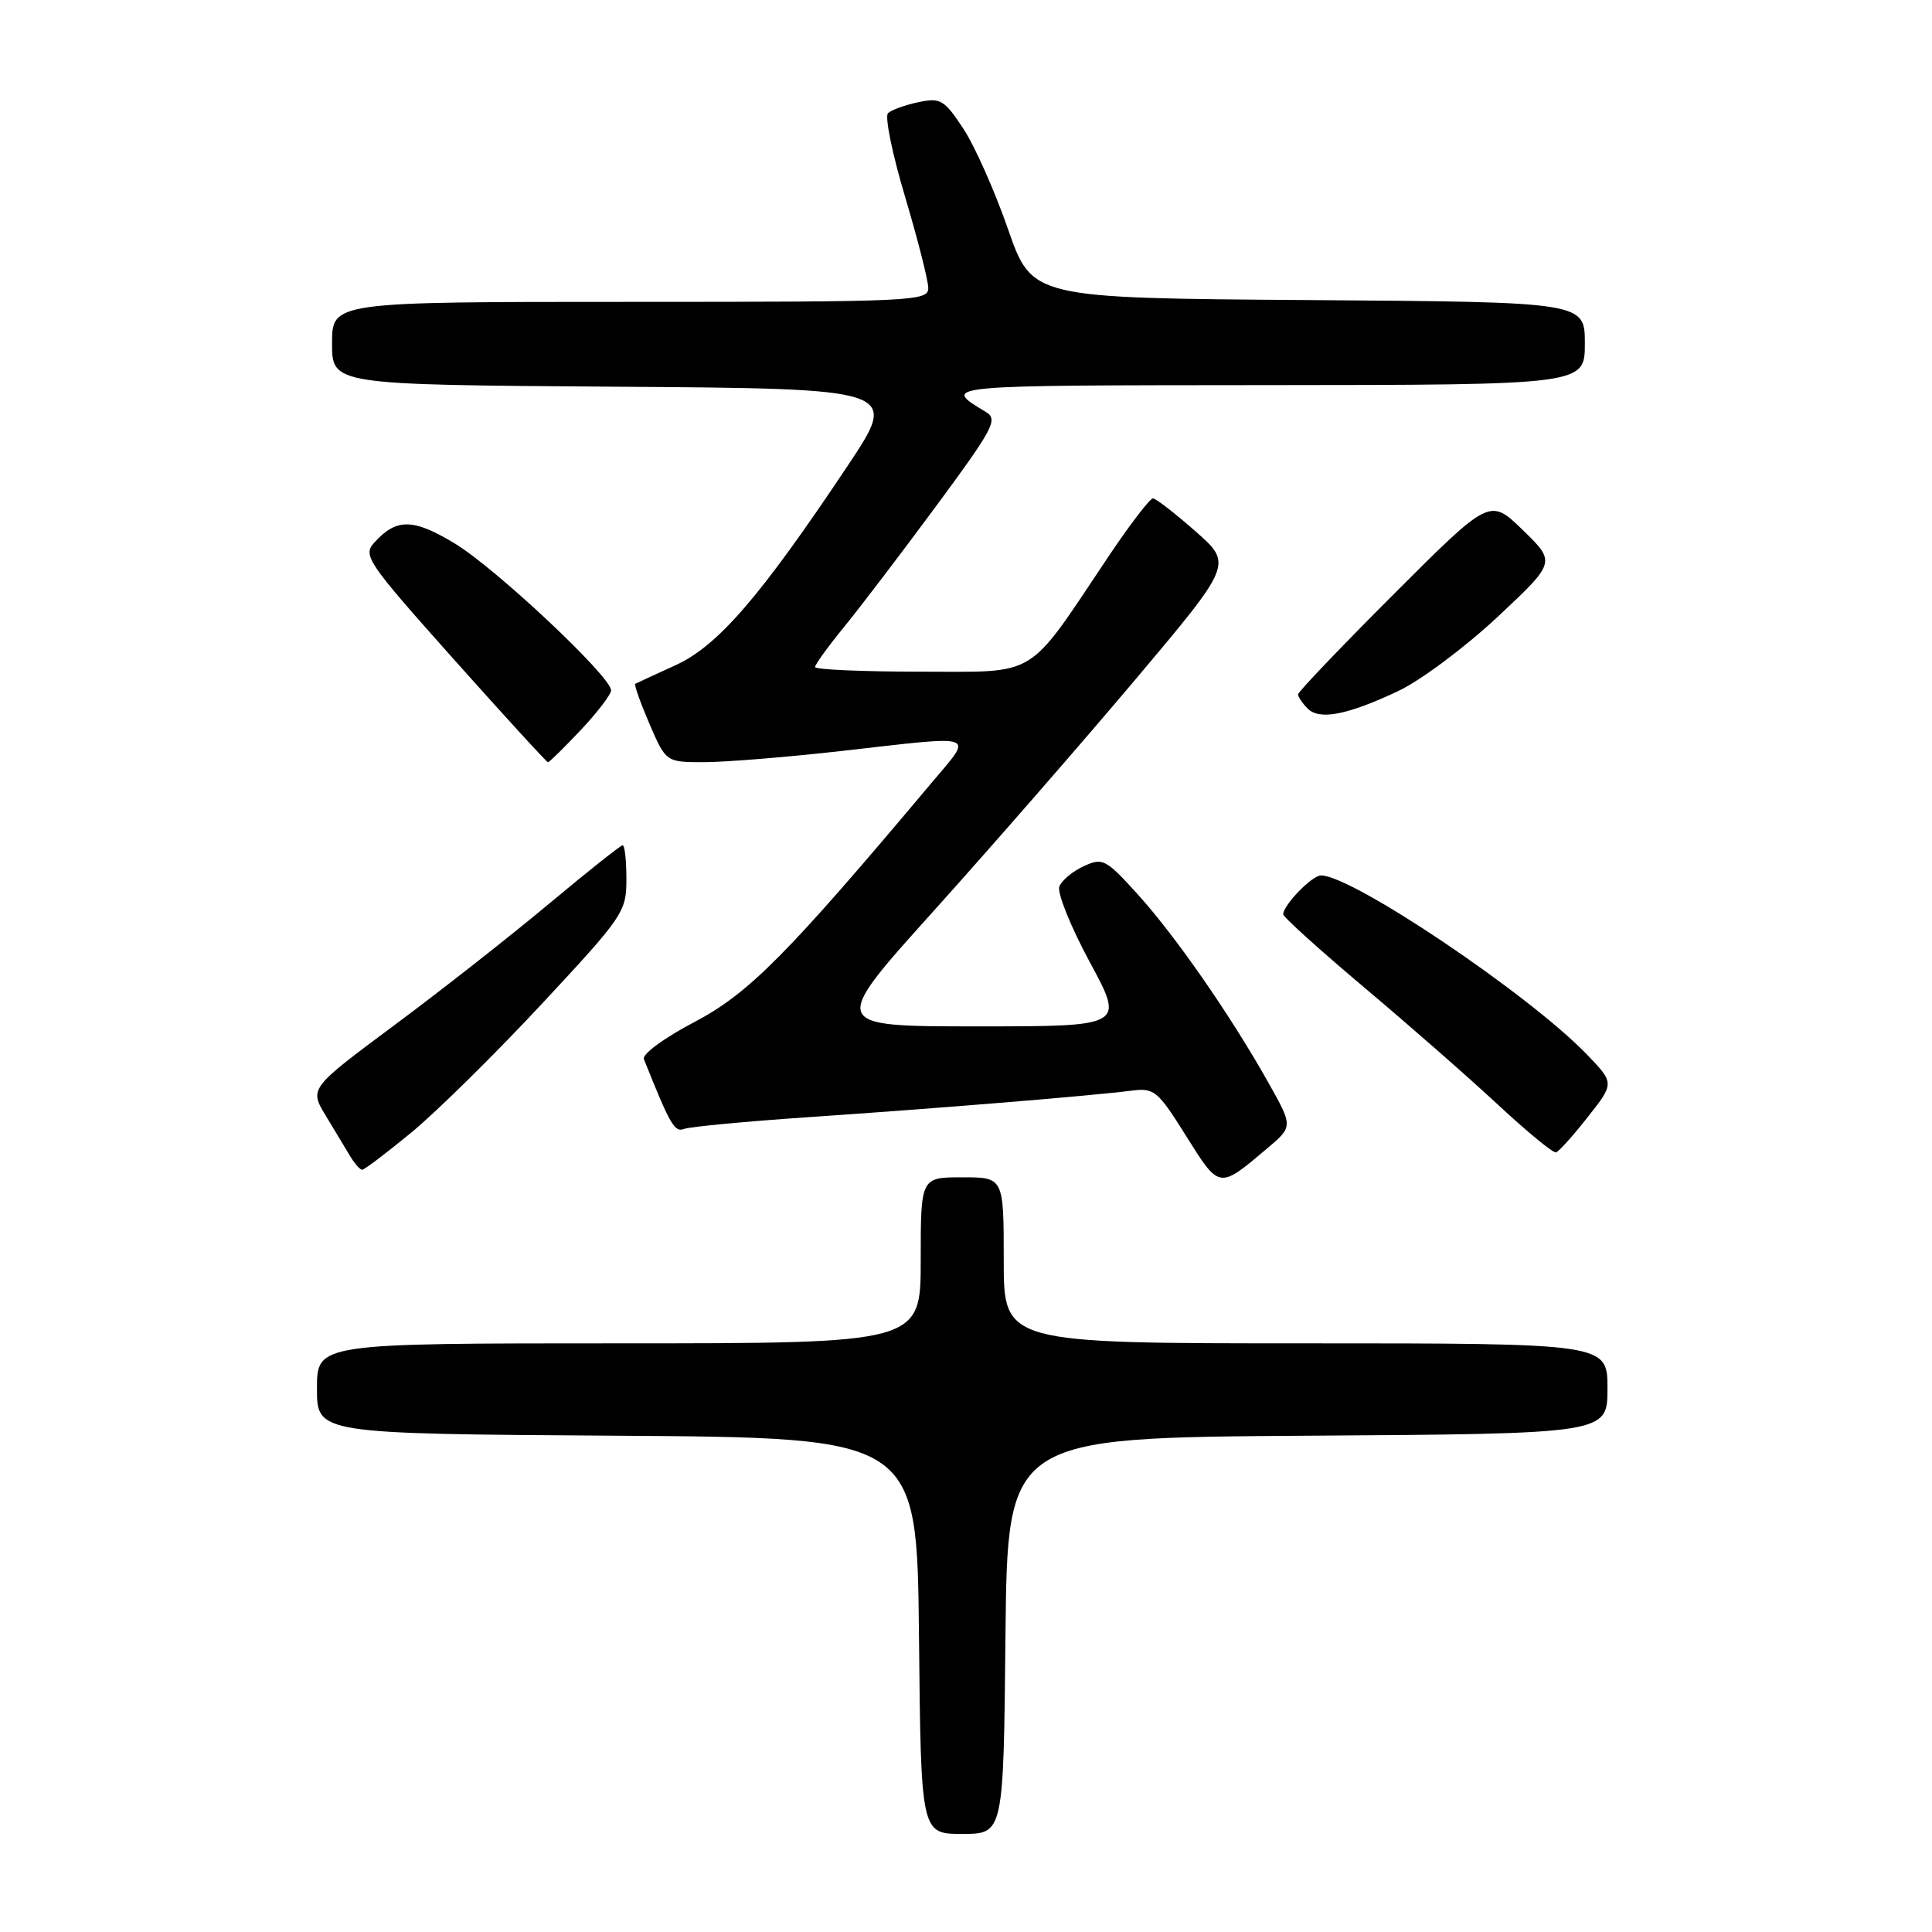 <?xml version="1.0" encoding="UTF-8" standalone="no"?>
<!DOCTYPE svg PUBLIC "-//W3C//DTD SVG 1.1//EN" "http://www.w3.org/Graphics/SVG/1.1/DTD/svg11.dtd" >
<svg xmlns="http://www.w3.org/2000/svg" xmlns:xlink="http://www.w3.org/1999/xlink" version="1.1" viewBox="0 0 256 256">
 <g >
 <path fill="currentColor"
d=" M 133.23 216.75 C 133.50 190.50 133.50 190.50 173.25 190.24 C 213.00 189.98 213.00 189.98 213.00 183.99 C 213.00 178.00 213.00 178.00 173.00 178.00 C 133.00 178.00 133.00 178.00 133.00 167.00 C 133.00 156.00 133.00 156.00 127.50 156.00 C 122.00 156.00 122.00 156.00 122.00 167.00 C 122.00 178.00 122.00 178.00 82.00 178.00 C 42.00 178.00 42.00 178.00 42.00 183.99 C 42.00 189.98 42.00 189.98 81.75 190.24 C 121.50 190.50 121.50 190.50 121.77 216.75 C 122.03 243.00 122.03 243.00 127.50 243.00 C 132.97 243.00 132.97 243.00 133.23 216.75 Z  M 167.92 152.16 C 171.34 149.27 171.34 149.27 168.03 143.39 C 162.99 134.44 155.78 124.06 150.77 118.52 C 146.52 113.83 146.12 113.62 143.61 114.77 C 142.14 115.44 140.69 116.65 140.37 117.47 C 140.06 118.29 141.87 122.80 144.40 127.48 C 149.01 136.00 149.01 136.00 129.47 136.00 C 109.94 136.00 109.94 136.00 123.72 120.70 C 131.30 112.28 143.31 98.50 150.42 90.07 C 163.33 74.74 163.33 74.74 158.42 70.41 C 155.71 68.03 153.18 66.06 152.78 66.04 C 152.38 66.02 149.73 69.49 146.87 73.75 C 135.90 90.14 137.76 89.00 121.92 89.00 C 114.26 89.00 108.00 88.72 108.00 88.39 C 108.00 88.05 109.71 85.69 111.79 83.14 C 113.88 80.59 119.38 73.37 124.02 67.09 C 131.65 56.75 132.28 55.58 130.64 54.59 C 124.72 51.02 124.30 51.06 167.75 51.03 C 210.00 51.00 210.00 51.00 210.00 45.51 C 210.00 40.02 210.00 40.02 173.37 39.76 C 136.75 39.50 136.75 39.50 133.56 30.34 C 131.81 25.30 129.14 19.30 127.63 17.02 C 125.11 13.21 124.62 12.92 121.69 13.54 C 119.94 13.91 118.13 14.56 117.67 14.99 C 117.21 15.41 118.23 20.39 119.92 26.05 C 121.61 31.72 123.00 37.17 123.00 38.17 C 123.00 39.91 121.07 40.00 83.50 40.00 C 44.00 40.00 44.00 40.00 44.00 45.49 C 44.00 50.98 44.00 50.98 81.57 51.24 C 119.13 51.50 119.13 51.50 112.32 61.72 C 100.74 79.08 95.12 85.59 89.50 88.15 C 86.75 89.40 84.36 90.51 84.18 90.61 C 84.00 90.72 84.85 93.10 86.05 95.90 C 88.25 101.00 88.25 101.00 93.37 100.99 C 96.19 100.98 104.35 100.32 111.50 99.51 C 129.95 97.42 129.01 97.09 123.42 103.75 C 104.32 126.49 99.22 131.64 92.02 135.42 C 88.00 137.53 85.06 139.69 85.32 140.34 C 88.79 149.04 89.38 150.07 90.64 149.59 C 91.39 149.30 98.87 148.59 107.26 148.02 C 124.38 146.86 144.81 145.18 149.82 144.53 C 152.96 144.13 153.35 144.44 157.17 150.53 C 161.61 157.61 161.49 157.59 167.92 152.16 Z  M 54.50 150.07 C 57.80 147.36 65.56 139.71 71.75 133.07 C 82.62 121.39 83.00 120.84 83.00 116.49 C 83.00 114.02 82.78 112.00 82.51 112.00 C 82.24 112.00 77.85 115.49 72.75 119.75 C 67.66 124.01 58.43 131.26 52.23 135.86 C 40.98 144.23 40.98 144.23 43.18 147.86 C 44.39 149.86 45.86 152.29 46.43 153.25 C 47.01 154.21 47.71 155.00 47.99 155.00 C 48.28 155.00 51.21 152.78 54.50 150.07 Z  M 210.39 148.01 C 213.93 143.52 213.93 143.52 210.22 139.67 C 202.51 131.70 179.18 116.00 175.04 116.00 C 173.85 116.00 170.10 119.86 170.03 121.14 C 170.01 121.49 174.84 125.85 180.75 130.83 C 186.66 135.80 194.65 142.81 198.50 146.39 C 202.35 149.97 205.80 152.81 206.18 152.70 C 206.55 152.59 208.45 150.48 210.39 148.01 Z  M 76.94 96.75 C 79.14 94.41 80.96 92.04 80.97 91.48 C 81.02 89.70 65.72 75.32 60.27 72.02 C 54.75 68.68 52.53 68.65 49.61 71.88 C 48.04 73.61 48.60 74.43 60.12 87.35 C 66.82 94.86 72.44 101.00 72.61 101.00 C 72.79 101.00 74.73 99.09 76.94 96.75 Z  M 185.35 91.53 C 188.27 90.14 194.15 85.75 198.42 81.76 C 206.17 74.50 206.17 74.50 201.79 70.25 C 197.42 65.99 197.42 65.99 184.71 78.70 C 177.72 85.69 172.00 91.68 172.00 92.01 C 172.00 92.33 172.56 93.17 173.25 93.87 C 174.83 95.47 178.52 94.76 185.35 91.53 Z "/>
</g>
</svg>